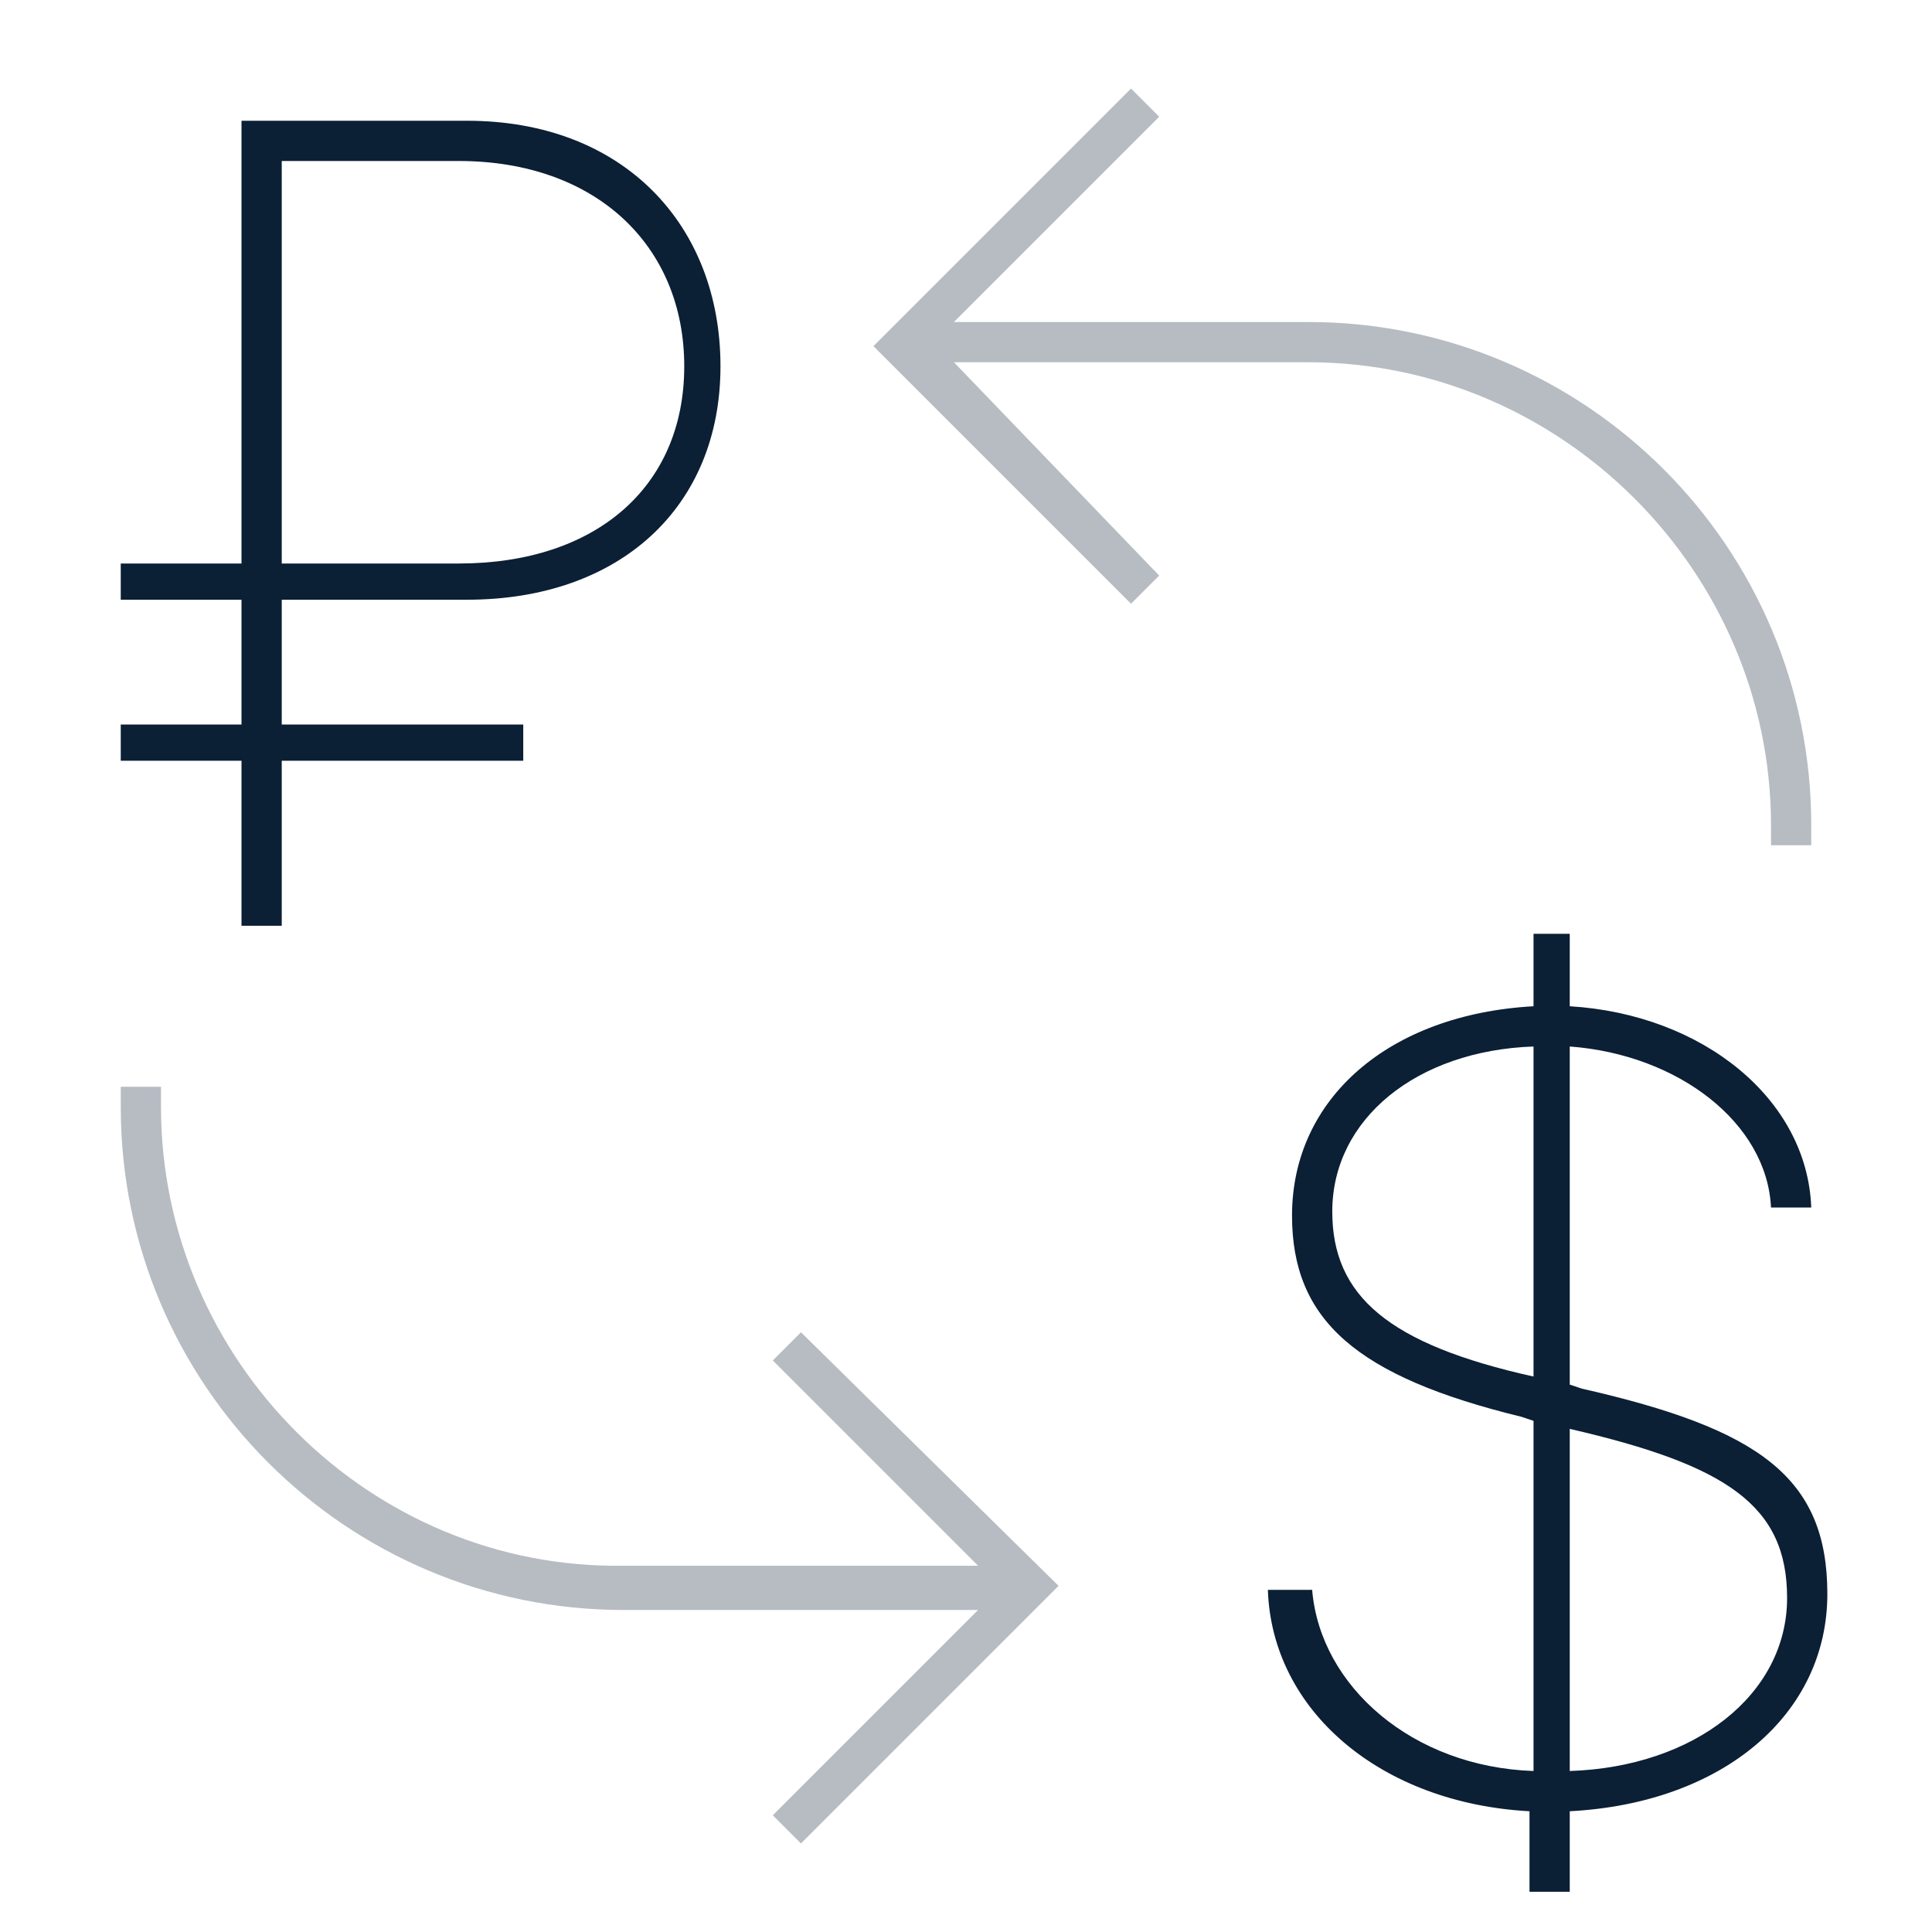 <?xml version="1.0" encoding="UTF-8"?>
<svg width="48px" height="48px" viewBox="0 0 48 48" version="1.1" xmlns="http://www.w3.org/2000/svg" xmlns:xlink="http://www.w3.org/1999/xlink">
    <!-- Generator: Sketch 48.2 (47327) - http://www.bohemiancoding.com/sketch -->
    <title>icon_convert_xxl_black</title>
    <desc>Created with Sketch.</desc>
    <defs></defs>
    <g id="mobile" stroke="none" stroke-width="1" fill="none" fill-rule="evenodd" transform="translate(-204, -369)">
        <g id="Headings" transform="translate(64, 77)"></g>
        <g id="icon_tool_convert__xxl__white" transform="translate(204, 369)">
            <g id="Layer_2">
                <rect id="ph_5_" x="0" y="0" width="48" height="48"></rect>
                <path d="M32.5,8 L23.7,8 L28.8,2.9 L28.1,2.2 L21.7,8.6 L28.1,15 L28.8,14.3 L23.7,9 L32.5,9 C38.8,9 44,14.2 44,20.5 L44,21 L45,21 L45,20.5 C45,13.6 39.4,8 32.5,8 L32.5,8 Z" id="Shape" fill="#0B1F35" opacity="0.3"></path>
                <path d="M19.9,33.1 L19.2,33.8 L24.3,38.9 L15.5,38.9 C9.2,39 4,33.8 4,27.5 L4,27 L3,27 L3,27.5 C3,34.4 8.6,40 15.5,40 L24.3,40 L19.2,45.1 L19.9,45.8 L26.3,39.4 L19.9,33.1 L19.9,33.1 Z" id="Shape" fill="#0B1F35" opacity="0.3"></path>
                <path d="M6,23 L7,23 L7,18.9 L13,18.9 L13,18 L7,18 L7,14.9 L11.6,14.9 C15.4,14.9 17.9,12.6 17.9,9.1 C17.9,5.6 15.5,3 11.6,3 L6,3 L6,14 L3,14 L3,14.9 L6,14.9 L6,18 L3,18 L3,18.9 L6,18.9 L6,23 L6,23 Z M7,4 L11.4,4 C14.8,4 17,6.1 17,9.1 C17,12.1 14.8,14 11.4,14 L7,14 L7,4 L7,4 Z" id="Shape" fill="#0B1F35"></path>
                <path d="M32.6,39.5 L31.5,39.5 C31.6,42.5 34.3,44.8 38,45 L38,47 L39,47 L39,45 C42.8,44.8 45.4,42.6 45.4,39.6 C45.4,36.7 43.7,35.5 39.3,34.5 L39,34.4 L39,26 C41.7,26.2 43.9,27.9 44,30 L45,30 C44.9,27.3 42.3,25.2 39,25 L39,23.2 L38.1,23.2 L38.1,25 C34.5,25.2 32.1,27.3 32.1,30.2 C32.1,32.8 33.7,34.2 37.8,35.2 L38.1,35.3 L38.1,44 C35.1,43.9 32.8,41.9 32.6,39.5 L32.6,39.5 Z M39,35.5 C42.9,36.4 44.4,37.4 44.4,39.7 C44.4,42.1 42.1,43.9 39,44 L39,35.5 L39,35.5 Z M33.1,30.1 C33.1,27.8 35.2,26.1 38.1,26 L38.1,34.2 C34.5,33.4 33.1,32.2 33.1,30.1 L33.1,30.1 Z" id="Shape" fill="#0B1F35"></path>
            </g>
        </g>
    </g>
</svg>